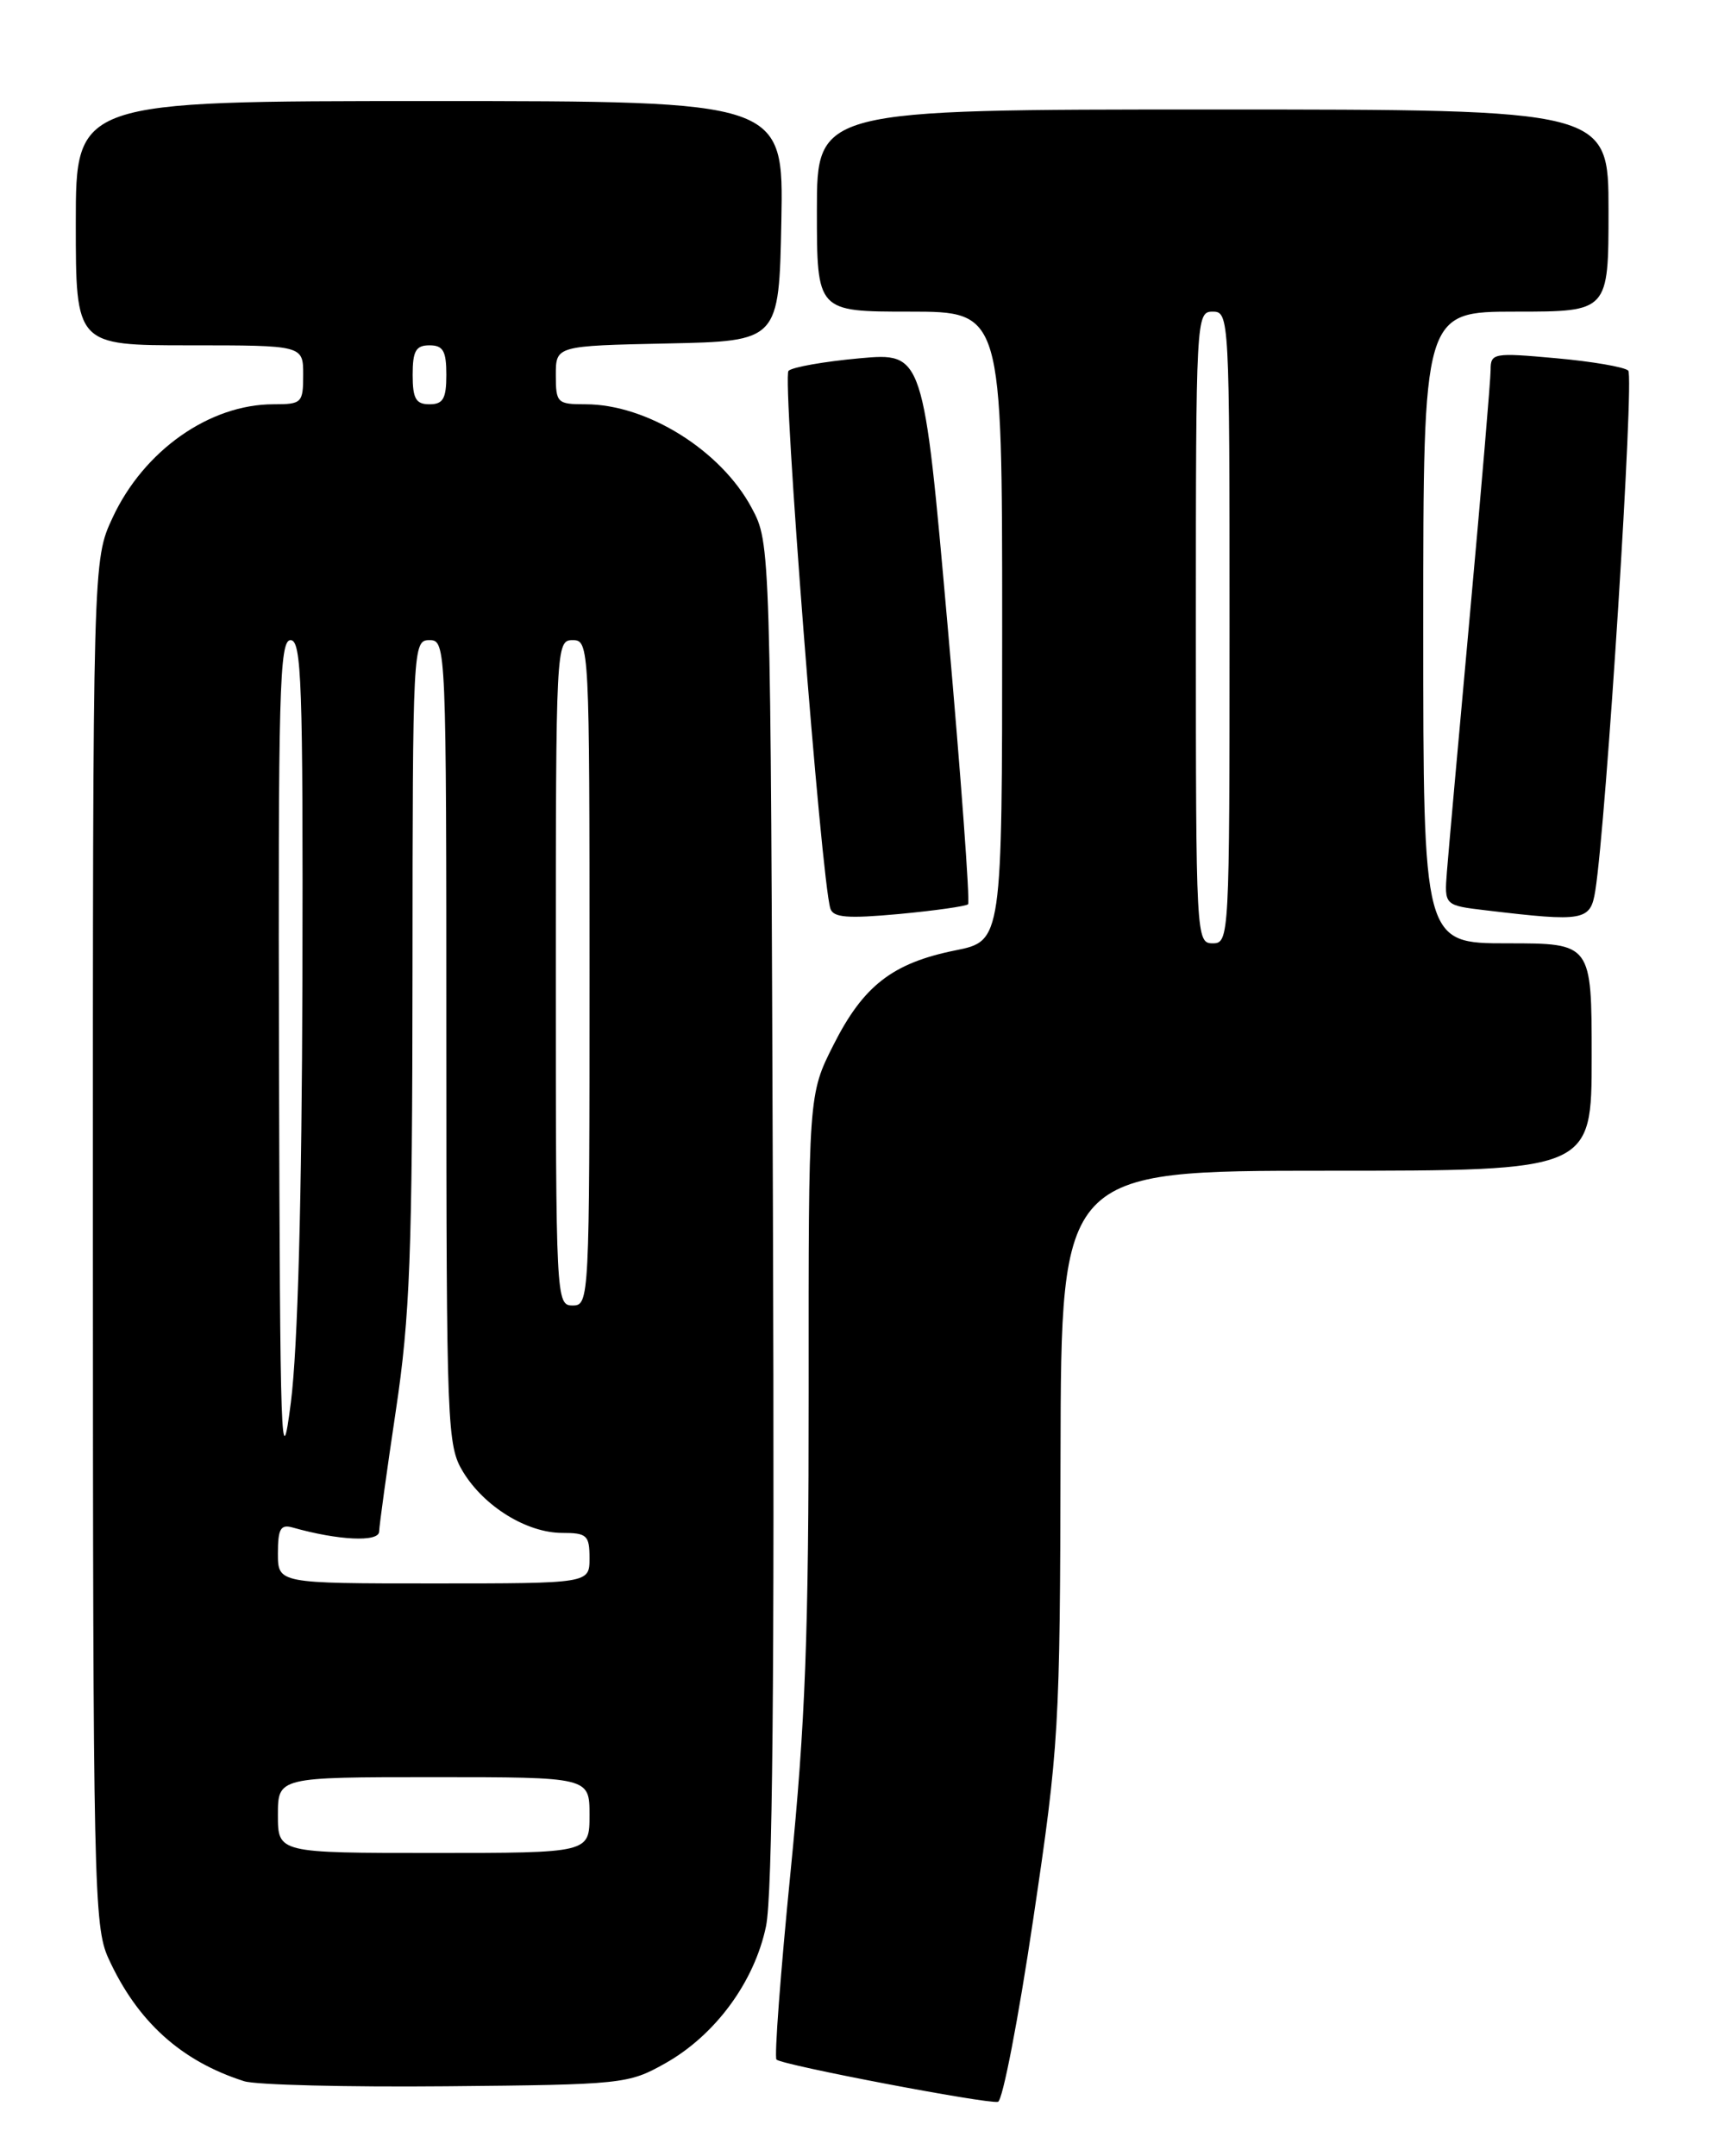 <?xml version="1.0" encoding="UTF-8" standalone="no"?>
<!DOCTYPE svg PUBLIC "-//W3C//DTD SVG 1.1//EN" "http://www.w3.org/Graphics/SVG/1.1/DTD/svg11.dtd" >
<svg xmlns="http://www.w3.org/2000/svg" xmlns:xlink="http://www.w3.org/1999/xlink" version="1.1" viewBox="0 0 204 256">
 <g >
 <path fill="currentColor"
d=" M 122.68 227.92 C 125.76 207.23 125.87 205.34 125.93 172.75 C 126.00 139.00 126.00 139.00 157.50 139.00 C 189.00 139.00 189.00 139.00 189.00 125.50 C 189.00 112.00 189.00 112.00 179.00 112.00 C 169.00 112.00 169.00 112.00 169.00 74.50 C 169.00 37.00 169.00 37.00 180.00 37.00 C 191.00 37.00 191.00 37.00 191.00 25.00 C 191.00 13.00 191.00 13.00 144.00 13.00 C 97.00 13.00 97.00 13.00 97.00 25.00 C 97.00 37.00 97.00 37.00 108.00 37.00 C 119.00 37.00 119.00 37.00 119.00 74.36 C 119.00 111.72 119.00 111.72 113.43 112.84 C 105.99 114.34 102.52 117.02 98.97 124.06 C 96.00 129.94 96.00 129.94 96.02 165.22 C 96.03 194.11 95.64 204.44 93.87 222.27 C 92.68 234.24 91.93 244.26 92.20 244.53 C 92.85 245.18 117.19 249.82 118.50 249.55 C 119.05 249.44 120.93 239.70 122.68 227.92 Z  M 78.95 245.00 C 84.93 241.65 89.58 235.32 90.96 228.70 C 91.73 224.97 91.98 199.28 91.78 143.93 C 91.50 64.50 91.50 64.50 89.26 60.31 C 85.61 53.47 76.83 48.00 69.53 48.00 C 66.17 48.00 66.00 47.84 66.00 44.53 C 66.00 41.06 66.00 41.06 79.25 40.78 C 92.50 40.50 92.50 40.50 92.78 26.25 C 93.05 12.00 93.05 12.00 51.03 12.00 C 9.00 12.00 9.00 12.00 9.00 26.50 C 9.00 41.00 9.00 41.00 22.50 41.00 C 36.00 41.00 36.00 41.00 36.00 44.50 C 36.00 47.84 35.84 48.00 32.47 48.00 C 24.88 48.00 17.07 53.50 13.37 61.46 C 11.02 66.50 11.02 66.50 11.03 147.50 C 11.04 223.74 11.15 228.74 12.87 232.50 C 16.29 240.00 21.49 244.71 28.99 247.10 C 30.37 247.54 41.17 247.81 53.00 247.70 C 73.90 247.51 74.62 247.43 78.95 245.00 Z  M 114.95 107.36 C 115.20 107.12 114.11 92.29 112.53 74.39 C 109.65 41.86 109.65 41.86 102.07 42.54 C 97.91 42.92 94.11 43.58 93.63 44.03 C 92.86 44.74 97.50 104.35 98.60 107.87 C 98.94 108.95 100.63 109.08 106.76 108.52 C 111.02 108.12 114.70 107.60 114.95 107.36 Z  M 189.43 105.75 C 190.73 97.59 194.08 44.69 193.34 44.00 C 192.88 43.57 189.01 42.91 184.75 42.53 C 177.34 41.86 177.00 41.92 177.00 43.92 C 177.00 45.06 175.90 58.04 174.56 72.75 C 173.22 87.46 171.98 101.30 171.81 103.50 C 171.50 107.50 171.50 107.50 176.50 108.09 C 188.11 109.47 188.86 109.34 189.43 105.75 Z  M 142.00 74.50 C 142.00 37.67 142.04 37.00 144.00 37.00 C 145.96 37.00 146.00 37.67 146.00 74.50 C 146.00 111.33 145.96 112.00 144.00 112.00 C 142.04 112.00 142.00 111.33 142.00 74.50 Z  M 33.00 215.50 C 33.00 211.00 33.00 211.00 51.50 211.00 C 70.00 211.00 70.00 211.00 70.00 215.50 C 70.00 220.00 70.00 220.00 51.50 220.00 C 33.00 220.00 33.00 220.00 33.00 215.50 Z  M 33.00 184.43 C 33.00 181.51 33.32 180.96 34.75 181.36 C 40.19 182.90 45.00 183.12 45.02 181.84 C 45.04 181.10 45.93 174.65 47.00 167.50 C 48.68 156.32 48.96 149.01 48.98 115.25 C 49.00 76.67 49.03 76.00 51.00 76.00 C 52.97 76.00 53.00 76.67 53.00 123.75 C 53.01 169.63 53.09 171.63 54.99 174.76 C 57.51 178.89 62.56 181.99 66.75 182.00 C 69.69 182.00 70.00 182.28 70.00 185.00 C 70.00 188.00 70.00 188.00 51.50 188.00 C 33.00 188.00 33.00 188.00 33.00 184.43 Z  M 33.13 126.25 C 33.02 82.19 33.18 76.00 34.50 76.00 C 35.81 76.00 35.99 81.10 35.91 116.25 C 35.84 142.41 35.36 160.00 34.54 166.50 C 33.38 175.58 33.25 171.90 33.13 126.25 Z  M 66.00 115.50 C 66.00 76.67 66.03 76.00 68.00 76.00 C 69.97 76.00 70.00 76.67 70.00 115.50 C 70.00 154.33 69.97 155.00 68.00 155.00 C 66.03 155.00 66.00 154.33 66.00 115.50 Z  M 49.00 44.50 C 49.00 41.67 49.38 41.00 51.00 41.00 C 52.62 41.00 53.00 41.67 53.00 44.50 C 53.00 47.33 52.62 48.00 51.00 48.00 C 49.38 48.00 49.00 47.33 49.00 44.50 Z "/>
</g>
</svg>